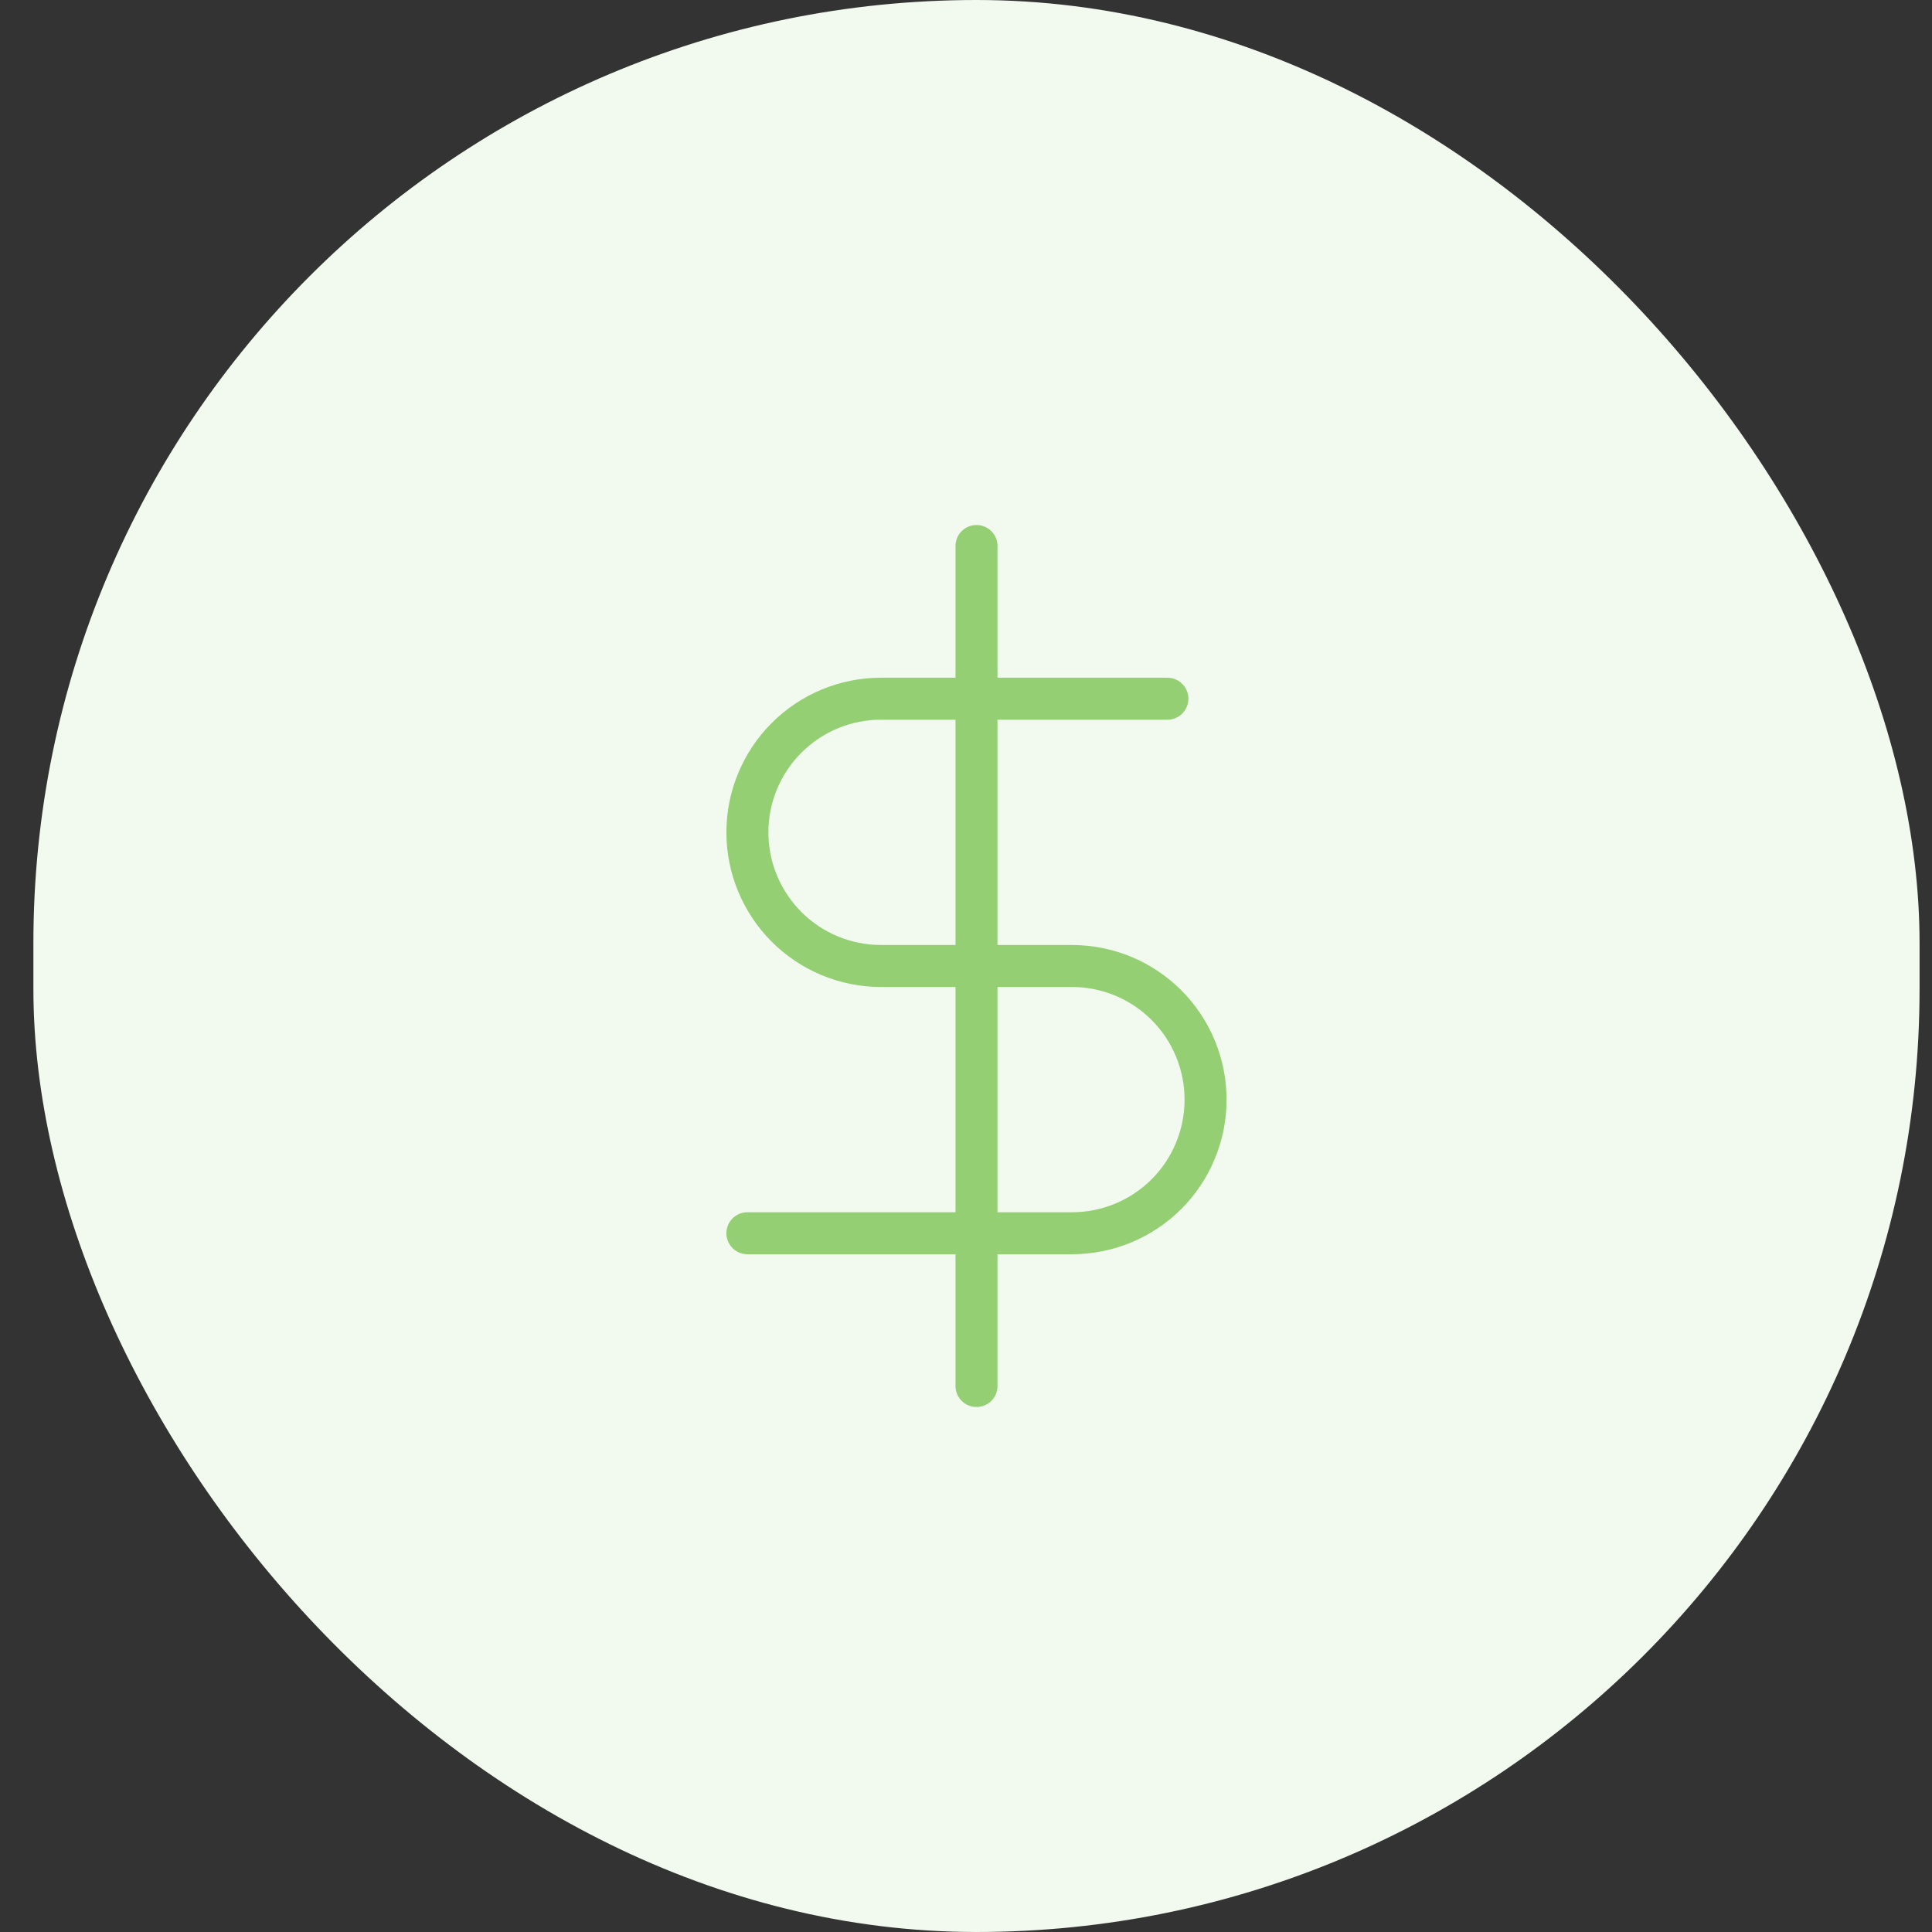 <svg width="46" height="46" viewBox="0 0 46 46" fill="none" xmlns="http://www.w3.org/2000/svg">
<rect x="0" y="0" width="46" height="46" fill="#333333" stroke="none"/>
<rect x="0.795" width="44.909" height="46" rx="22.454" fill="#F2F9EF"/>
<path d="M23.25 13V33" stroke="#94D073" stroke-linecap="round" stroke-linejoin="round"/>
<path d="M27.795 16.636H20.977C20.133 16.636 19.324 16.971 18.727 17.568C18.131 18.165 17.795 18.974 17.795 19.818C17.795 20.662 18.131 21.471 18.727 22.068C19.324 22.665 20.133 23 20.977 23H25.523C26.367 23 27.176 23.335 27.773 23.932C28.369 24.529 28.704 25.338 28.704 26.182C28.704 27.026 28.369 27.835 27.773 28.432C27.176 29.028 26.367 29.363 25.523 29.363H17.795" stroke="#94D073" stroke-linecap="round" stroke-linejoin="round"/>
</svg>

